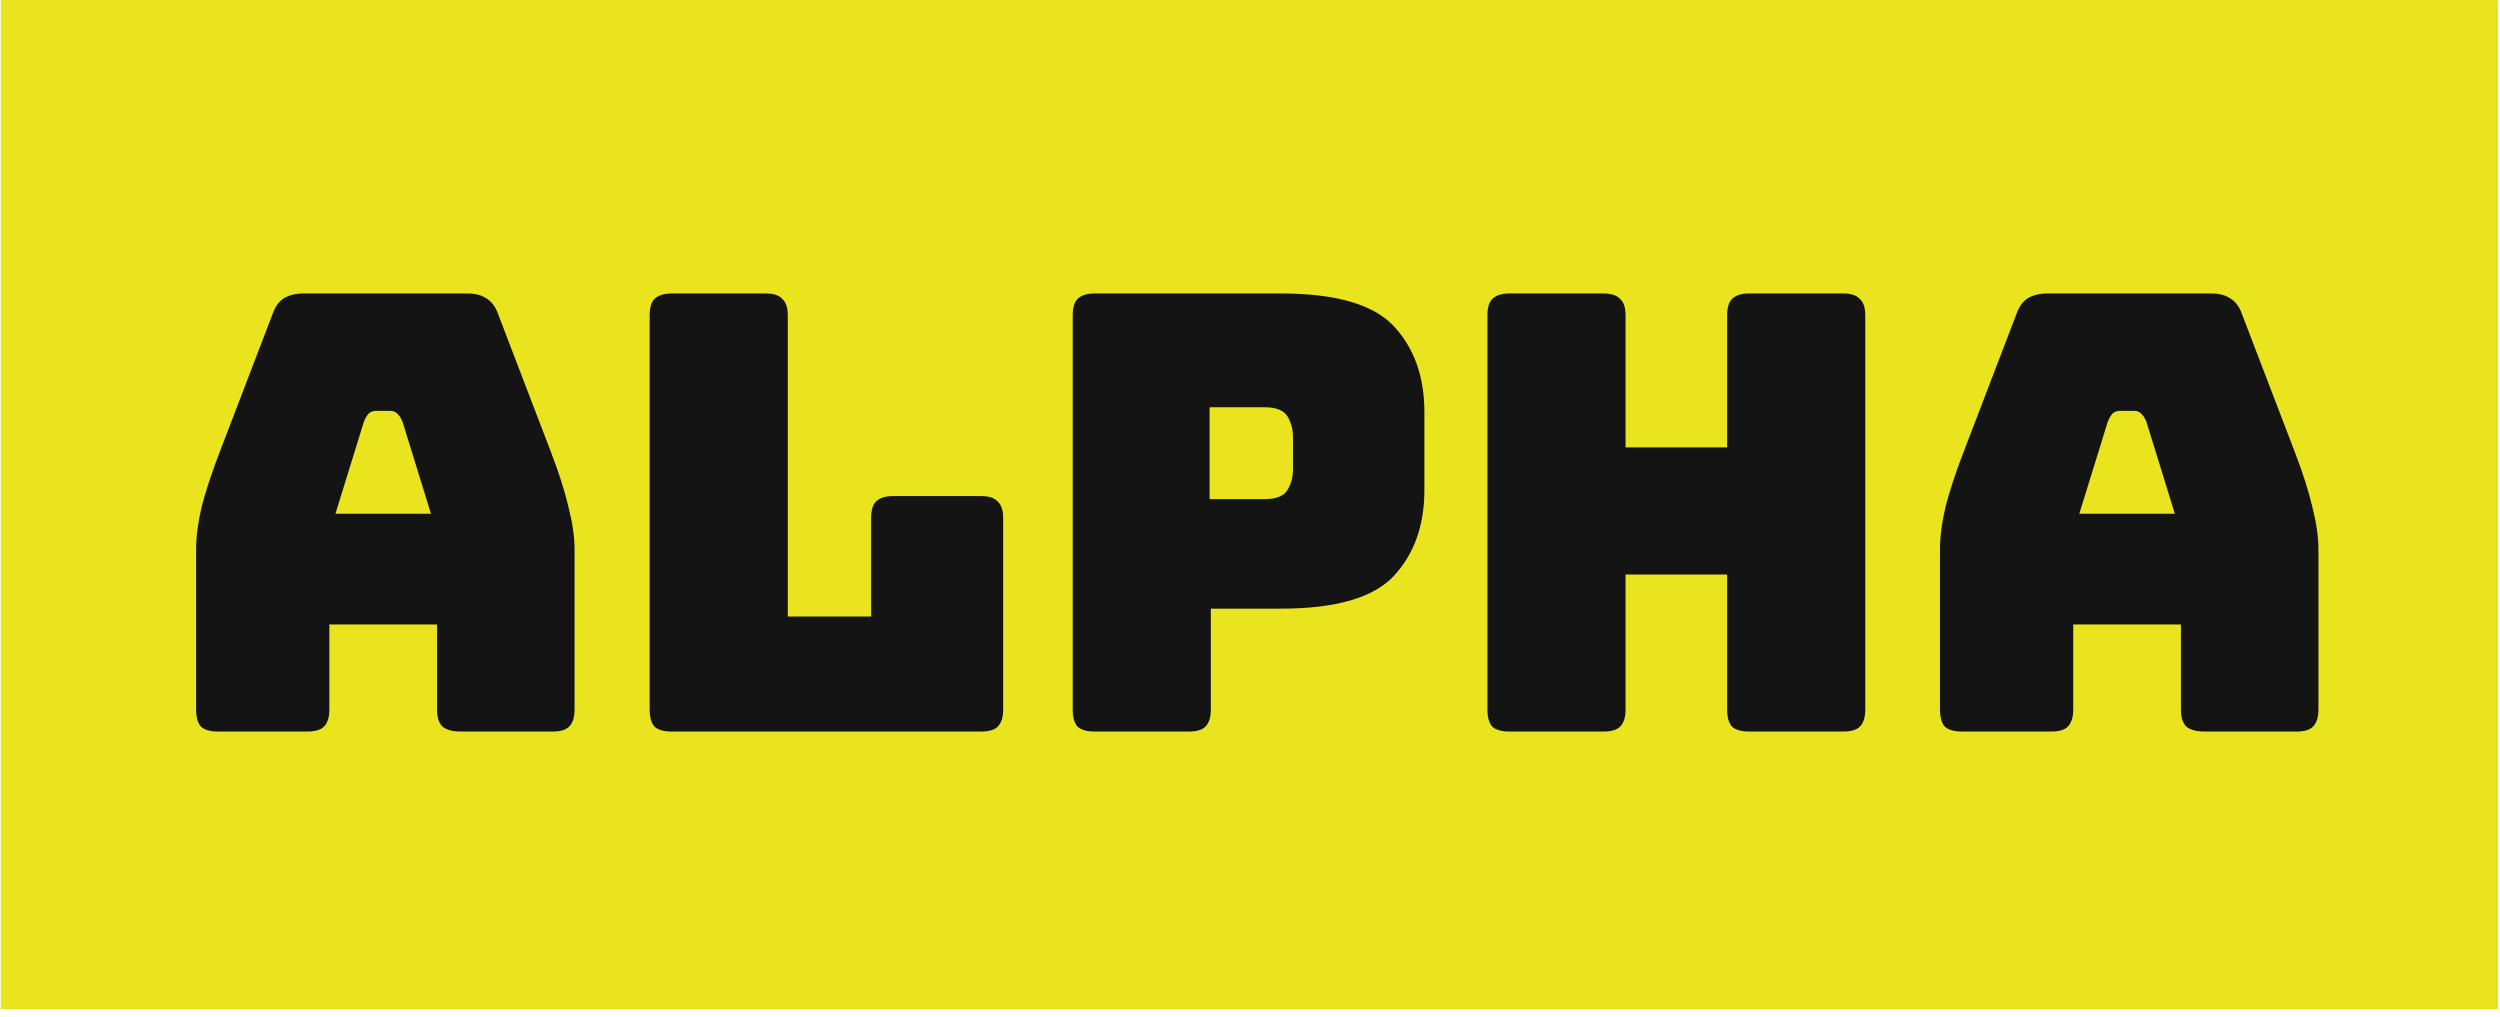 <svg width="209" height="85" viewBox="0 0 209 85" fill="none" xmlns="http://www.w3.org/2000/svg">
<rect width="208.769" height="84.365" transform="translate(0.063 0.002)" fill="#E9E41D"/>
<path d="M30.433 35.215L28.043 42.947H36.028L33.638 35.215C33.502 34.91 33.349 34.69 33.18 34.554C33.044 34.419 32.875 34.351 32.671 34.351H31.4C31.196 34.351 31.01 34.419 30.84 34.554C30.704 34.69 30.569 34.91 30.433 35.215ZM27.534 59.325C27.534 59.969 27.381 60.444 27.076 60.749C26.805 61.021 26.347 61.156 25.703 61.156H18.226C17.581 61.156 17.107 61.021 16.802 60.749C16.53 60.444 16.395 59.969 16.395 59.325V45.897C16.395 44.88 16.547 43.71 16.852 42.387C17.192 41.065 17.7 39.522 18.378 37.759L22.803 26.212C23.007 25.636 23.312 25.212 23.719 24.941C24.16 24.67 24.719 24.534 25.398 24.534H39.08C39.724 24.534 40.25 24.67 40.657 24.941C41.098 25.212 41.42 25.636 41.623 26.212L46.048 37.759C46.727 39.522 47.218 41.065 47.524 42.387C47.863 43.71 48.032 44.88 48.032 45.897V59.325C48.032 59.969 47.88 60.444 47.575 60.749C47.303 61.021 46.845 61.156 46.201 61.156H38.521C37.842 61.156 37.334 61.021 36.995 60.749C36.69 60.444 36.537 59.969 36.537 59.325V52.204H27.534V59.325ZM82.034 61.156H56.144C55.499 61.156 55.025 61.021 54.719 60.749C54.448 60.444 54.312 59.969 54.312 59.325V26.365C54.312 25.721 54.448 25.263 54.719 24.992C55.025 24.686 55.499 24.534 56.144 24.534H64.028C64.672 24.534 65.13 24.686 65.401 24.992C65.706 25.263 65.859 25.721 65.859 26.365V51.543H72.827V43.303C72.827 42.659 72.963 42.201 73.234 41.929C73.539 41.624 74.014 41.472 74.658 41.472H82.034C82.678 41.472 83.135 41.624 83.407 41.929C83.712 42.201 83.865 42.659 83.865 43.303V59.325C83.865 59.969 83.712 60.444 83.407 60.749C83.135 61.021 82.678 61.156 82.034 61.156ZM99.394 61.156H91.51C90.866 61.156 90.391 61.021 90.086 60.749C89.815 60.444 89.679 59.969 89.679 59.325V26.365C89.679 25.721 89.815 25.263 90.086 24.992C90.391 24.686 90.866 24.534 91.51 24.534H107.075C111.686 24.534 114.84 25.45 116.535 27.281C118.231 29.112 119.079 31.502 119.079 34.453V40.963C119.079 43.913 118.231 46.304 116.535 48.135C114.84 49.966 111.686 50.882 107.075 50.882H101.225V59.325C101.225 59.969 101.073 60.444 100.767 60.749C100.496 61.021 100.038 61.156 99.394 61.156ZM101.123 34.046V41.726H105.701C106.685 41.726 107.329 41.472 107.634 40.963C107.939 40.455 108.092 39.878 108.092 39.234V36.538C108.092 35.894 107.939 35.317 107.634 34.809C107.329 34.3 106.685 34.046 105.701 34.046H101.123ZM134.065 61.156H126.181C125.537 61.156 125.062 61.021 124.757 60.749C124.486 60.444 124.35 59.969 124.35 59.325V26.365C124.35 25.721 124.486 25.263 124.757 24.992C125.062 24.686 125.537 24.534 126.181 24.534H134.065C134.71 24.534 135.167 24.686 135.439 24.992C135.744 25.263 135.896 25.721 135.896 26.365V37.403H144.391V26.365C144.391 25.721 144.526 25.263 144.798 24.992C145.103 24.686 145.578 24.534 146.222 24.534H154.106C154.75 24.534 155.208 24.686 155.479 24.992C155.784 25.263 155.937 25.721 155.937 26.365V59.325C155.937 59.969 155.784 60.444 155.479 60.749C155.208 61.021 154.75 61.156 154.106 61.156H146.222C145.578 61.156 145.103 61.021 144.798 60.749C144.526 60.444 144.391 59.969 144.391 59.325V48.033H135.896V59.325C135.896 59.969 135.744 60.444 135.439 60.749C135.167 61.021 134.71 61.156 134.065 61.156ZM176.221 35.215L173.83 42.947H181.816L179.426 35.215C179.29 34.91 179.137 34.69 178.968 34.554C178.832 34.419 178.663 34.351 178.459 34.351H177.188C176.984 34.351 176.798 34.419 176.628 34.554C176.492 34.69 176.357 34.91 176.221 35.215ZM173.322 59.325C173.322 59.969 173.169 60.444 172.864 60.749C172.593 61.021 172.135 61.156 171.491 61.156H164.014C163.369 61.156 162.895 61.021 162.589 60.749C162.318 60.444 162.183 59.969 162.183 59.325V45.897C162.183 44.88 162.335 43.71 162.64 42.387C162.979 41.065 163.488 39.522 164.166 37.759L168.591 26.212C168.795 25.636 169.1 25.212 169.507 24.941C169.948 24.67 170.507 24.534 171.186 24.534H184.868C185.512 24.534 186.038 24.67 186.445 24.941C186.886 25.212 187.208 25.636 187.411 26.212L191.836 37.759C192.515 39.522 193.006 41.065 193.312 42.387C193.651 43.71 193.82 44.88 193.82 45.897V59.325C193.82 59.969 193.668 60.444 193.362 60.749C193.091 61.021 192.633 61.156 191.989 61.156H184.309C183.63 61.156 183.122 61.021 182.783 60.749C182.477 60.444 182.325 59.969 182.325 59.325V52.204H173.322V59.325Z" fill="#141414"/>
</svg>

